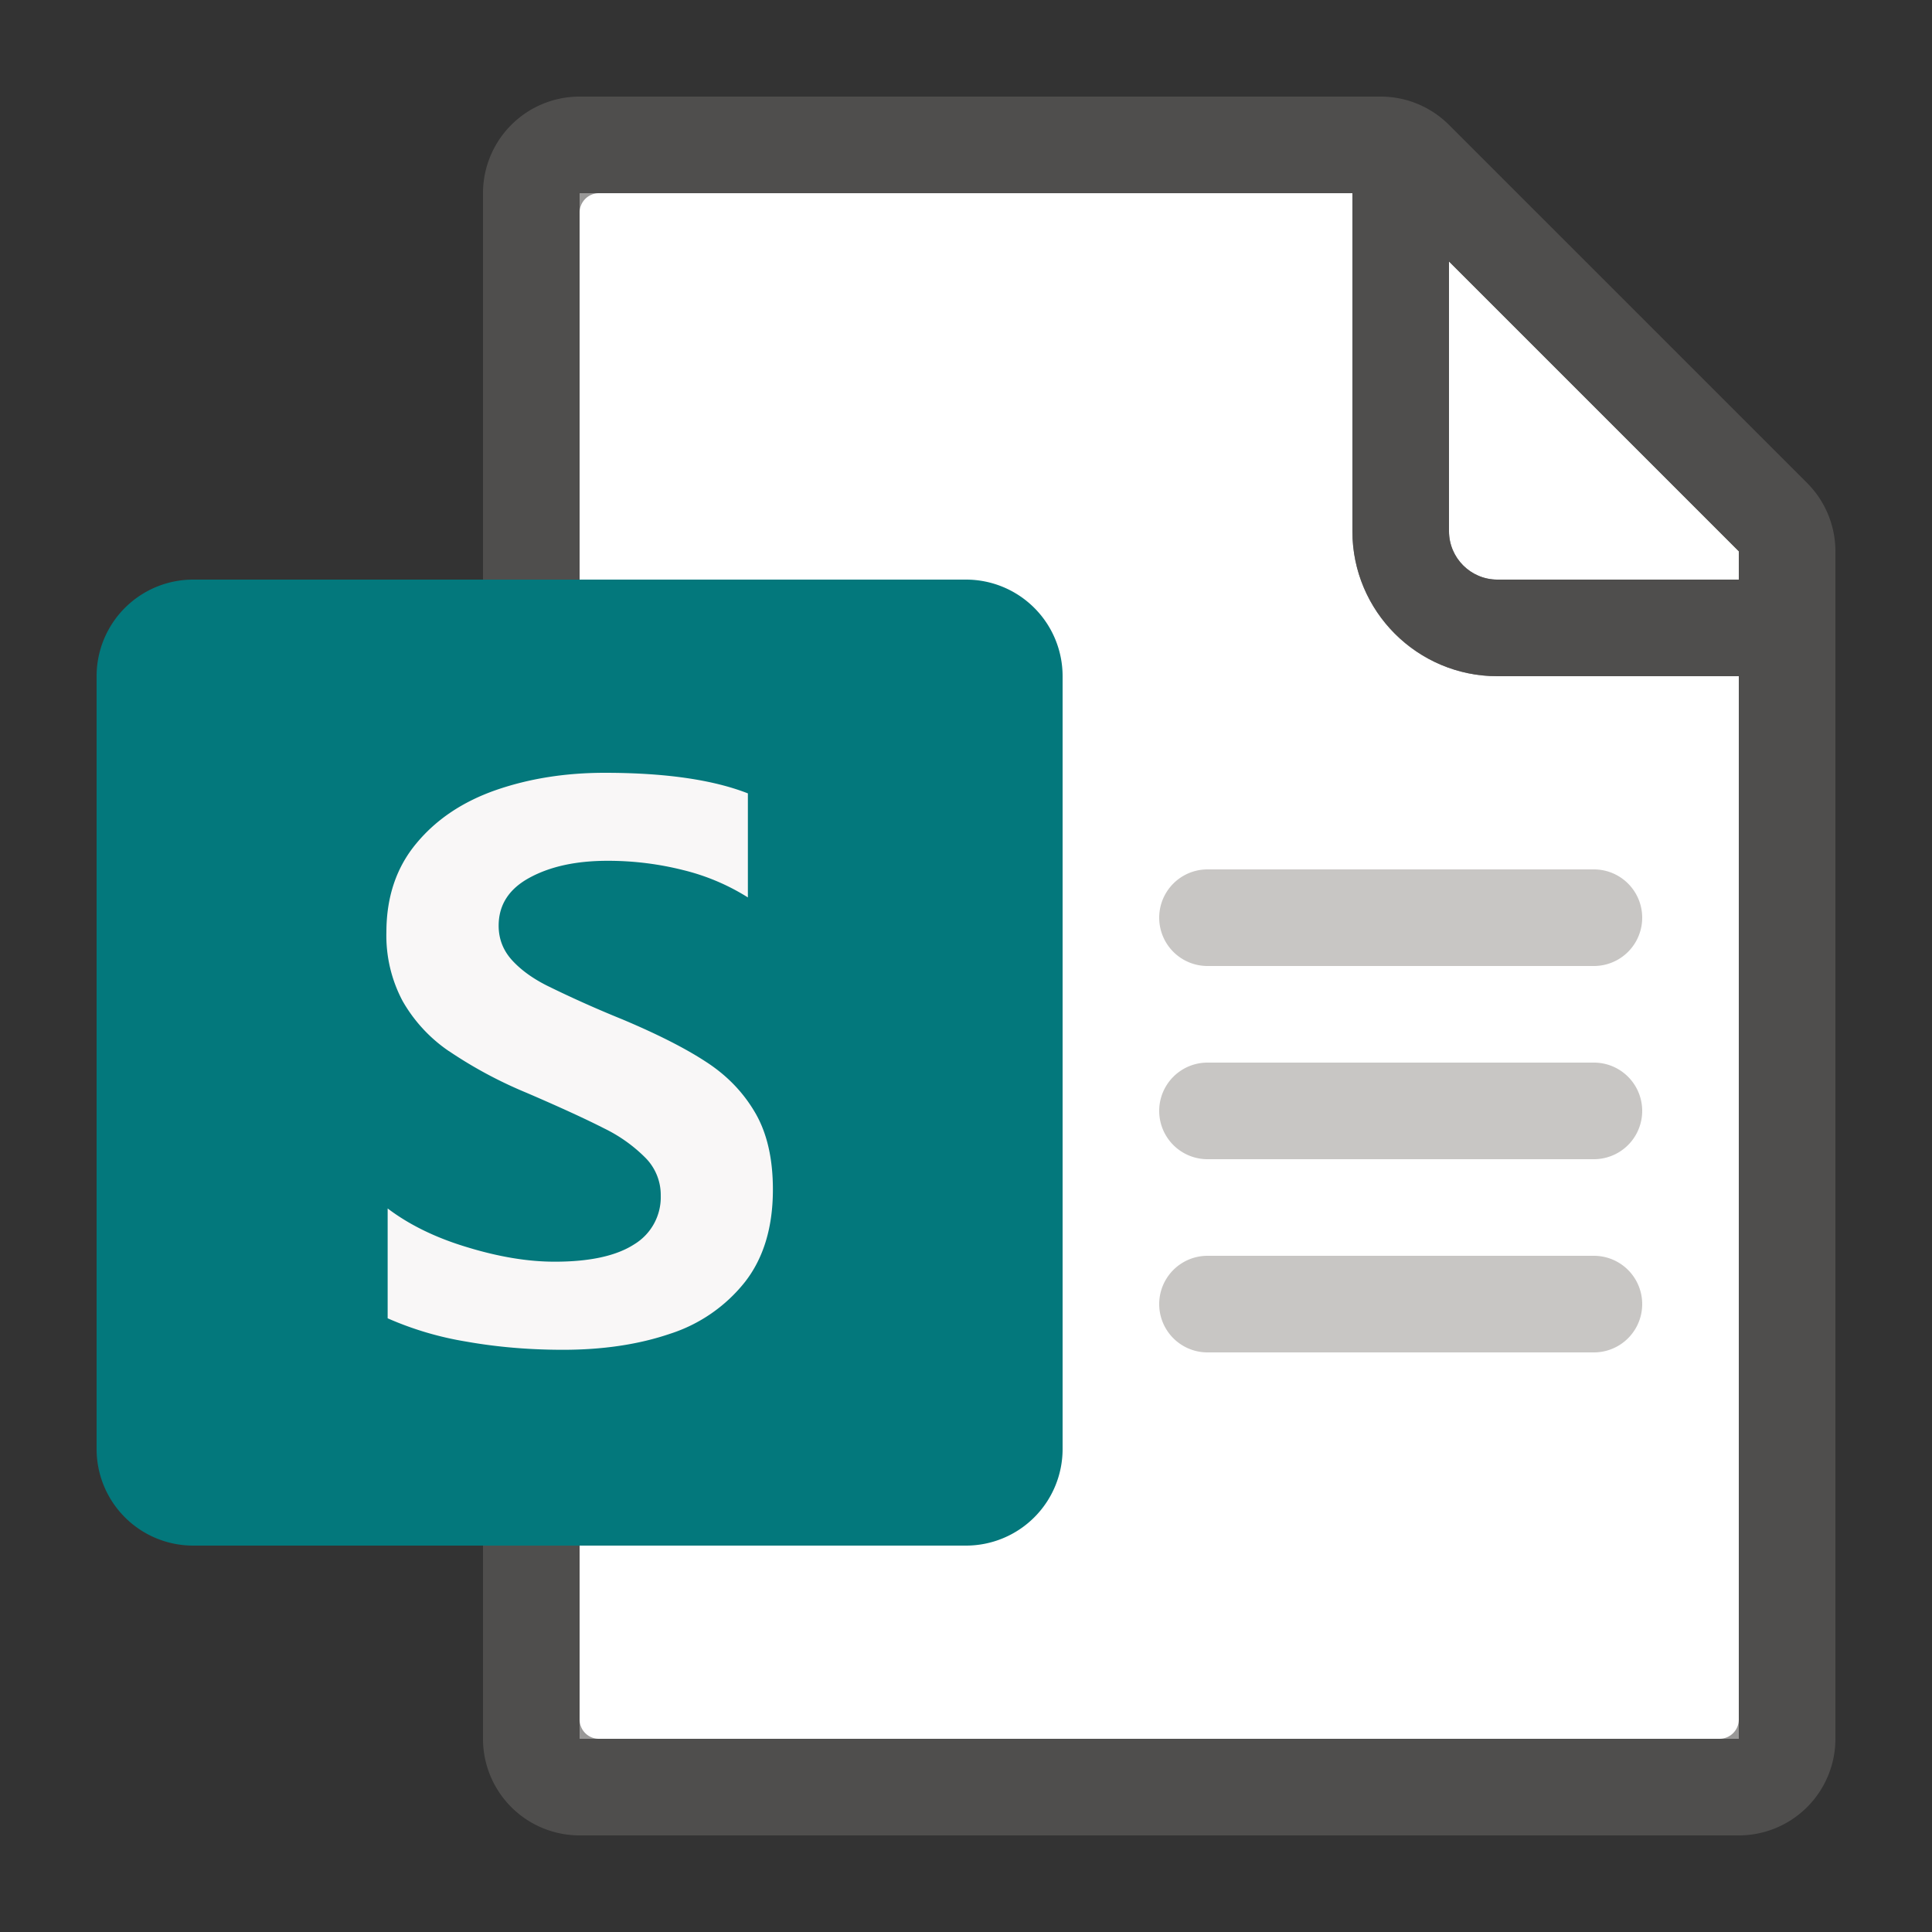 <svg xmlns="http://www.w3.org/2000/svg" viewBox="0 0 20 20"><rect x="0" y="0" width="20" height="20" fill="#333333" stroke="none"/><g fill="#FFF"><path d="M18 7h-2.5c-.827 0-1.5-.673-1.5-1.5V2H6v16h12V7z"/><path d="M18 6v-.293l-3-3V5.5c0 .275.225.5.5.5H18z"/></g><path opacity=".64" fill="#605E5C" d="M18.707 5L15 1.293A1 1 0 0 0 14.293 1H6a1 1 0 0 0-1 1v16a1 1 0 0 0 1 1h12a1 1 0 0 0 1-1V5.707A1 1 0 0 0 18.707 5zM18 5.707V6h-2.5a.501.501 0 0 1-.5-.5V2.707l3 3zM6 17.8V2.2c0-.11.09-.2.2-.2H14v3.5A1.5 1.5 0 0 0 15.5 7H18v10.8a.2.2 0 0 1-.2.2H6.2a.2.2 0 0 1-.2-.2z"/><path fill="#C8C6C4" d="M16.5 9h-4a.5.5 0 1 0 0 1h4a.5.5 0 1 0 0-1zM16.5 11h-4a.5.5 0 1 0 0 1h4a.5.5 0 1 0 0-1zM16.5 13h-4a.5.5 0 1 0 0 1h4a.5.5 0 1 0 0-1z"/><path fill="#03787C" d="M2 16h8a1 1 0 0 0 1-1V7a1 1 0 0 0-1-1H2a1 1 0 0 0-1 1v8a1 1 0 0 0 1 1z"/><path fill="#F9F7F7" d="M4.645 10.88a1.564 1.564 0 0 1-.478-.519A1.44 1.44 0 0 1 4 9.651c0-.365.103-.672.31-.92.206-.249.48-.432.823-.552C5.476 8.06 5.851 8 6.26 8c.624 0 1.119.071 1.482.213V9.29a2.267 2.267 0 0 0-.67-.283 3.176 3.176 0 0 0-.784-.096c-.325 0-.593.059-.806.175-.214.116-.32.282-.32.497 0 .134.045.252.135.353.09.1.212.19.365.267a11.78 11.78 0 0 0 .782.35c.358.151.646.296.863.438.217.14.387.316.51.527.123.21.184.476.184.796 0 .392-.097.711-.29.958a1.622 1.622 0 0 1-.777.536c-.324.11-.693.165-1.106.165-.353 0-.687-.029-1.002-.085a3.362 3.362 0 0 1-.813-.241V12.51c.222.168.496.303.823.401.327.1.629.15.906.15.364 0 .637-.06.822-.179a.57.57 0 0 0 .276-.506.546.546 0 0 0-.155-.387 1.567 1.567 0 0 0-.427-.306c-.182-.093-.45-.217-.806-.37a4.525 4.525 0 0 1-.806-.433z"/></svg>